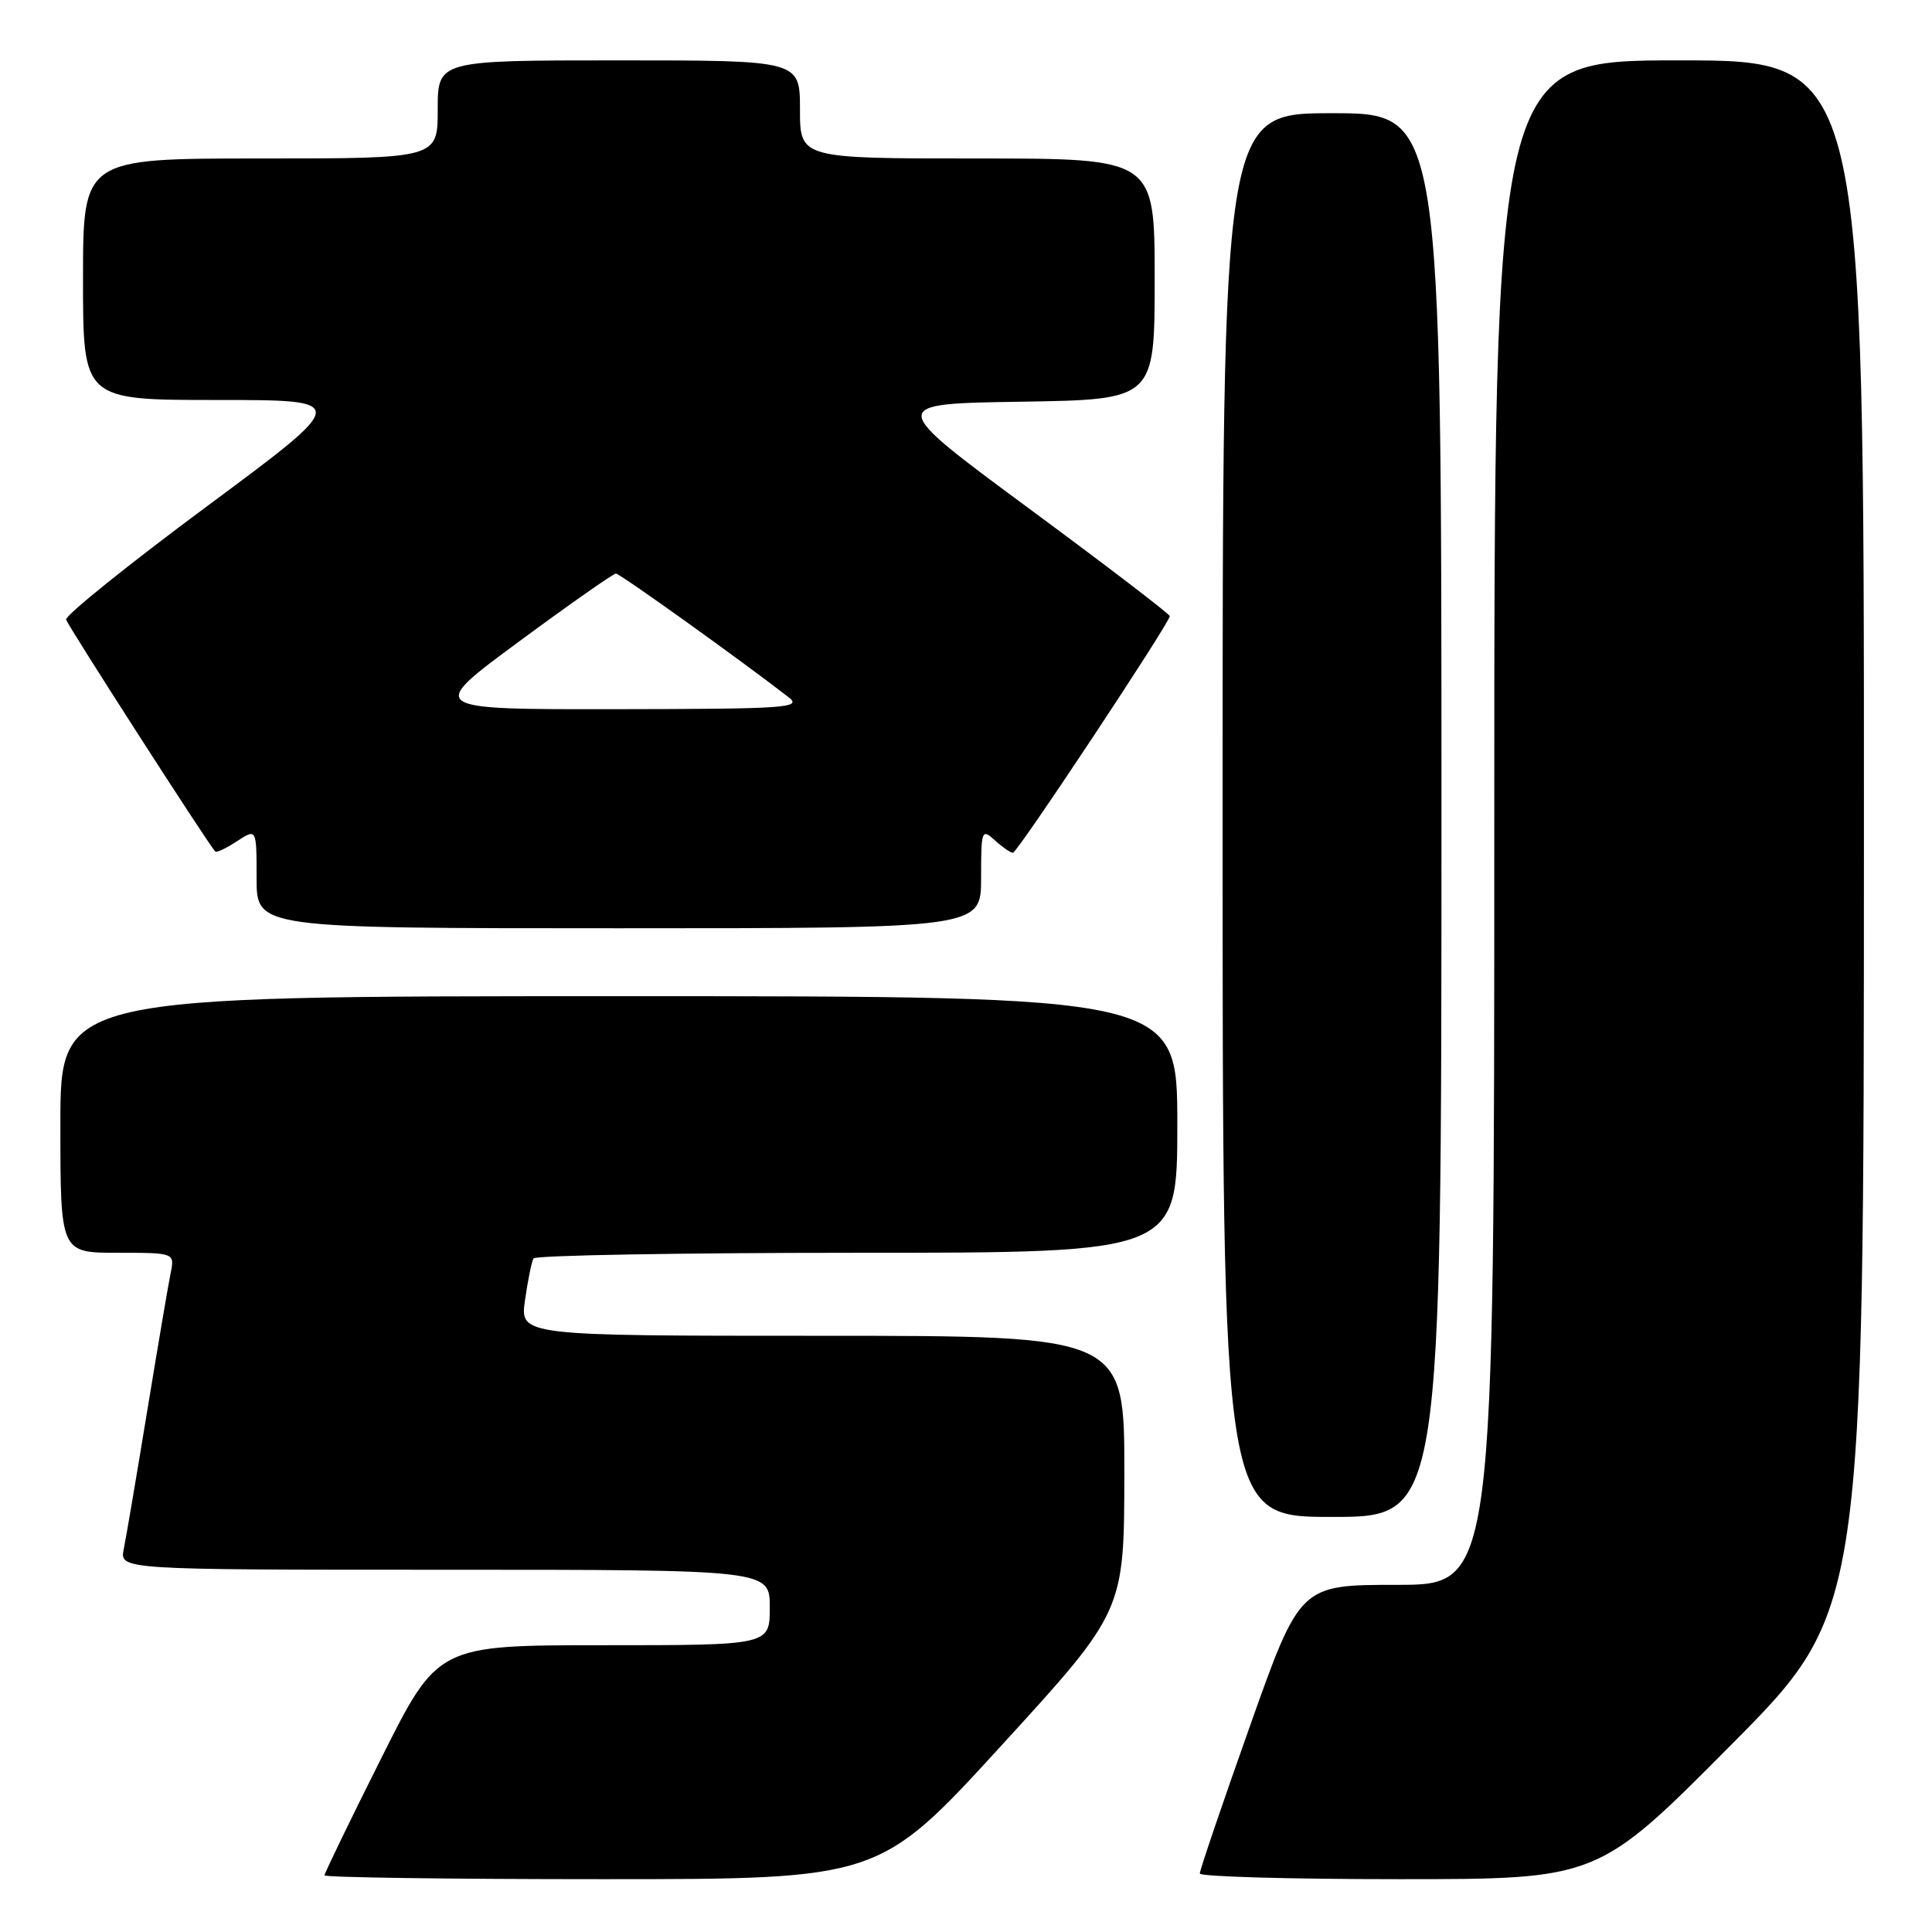 <?xml version="1.0" encoding="UTF-8" standalone="no"?>
<!DOCTYPE svg PUBLIC "-//W3C//DTD SVG 1.1//EN" "http://www.w3.org/Graphics/SVG/1.1/DTD/svg11.dtd" >
<svg xmlns="http://www.w3.org/2000/svg" xmlns:xlink="http://www.w3.org/1999/xlink" version="1.1" viewBox="0 0 256 256">
 <g >
 <path fill="currentColor"
d=" M 132.73 231.25 C 148.96 213.50 148.96 213.50 148.98 195.25 C 149.00 177.00 149.00 177.00 108.94 177.00 C 68.88 177.00 68.88 177.00 69.57 172.25 C 69.94 169.64 70.45 167.16 70.69 166.75 C 70.92 166.34 90.22 166.00 113.56 166.00 C 156.00 166.00 156.00 166.00 156.00 149.00 C 156.00 132.00 156.00 132.00 82.00 132.00 C 8.00 132.00 8.00 132.00 8.00 149.00 C 8.00 166.00 8.00 166.00 15.58 166.00 C 23.16 166.00 23.16 166.00 22.60 168.75 C 22.29 170.26 20.90 178.47 19.50 187.00 C 18.10 195.53 16.71 203.74 16.40 205.25 C 15.84 208.00 15.84 208.00 58.92 208.00 C 102.00 208.00 102.00 208.00 102.00 213.00 C 102.00 218.00 102.00 218.00 80.01 218.00 C 58.01 218.00 58.01 218.00 50.51 232.99 C 46.38 241.23 43.00 248.21 43.00 248.49 C 43.00 248.77 59.54 249.00 79.75 249.00 C 116.50 249.00 116.50 249.00 132.73 231.25 Z  M 229.34 231.25 C 246.97 213.50 246.97 213.50 246.98 110.75 C 247.00 8.00 247.00 8.00 222.50 8.00 C 198.00 8.00 198.00 8.00 198.00 109.00 C 198.00 210.00 198.00 210.00 185.13 210.00 C 172.26 210.00 172.26 210.00 165.61 228.75 C 161.95 239.06 158.97 247.84 158.98 248.25 C 158.99 248.66 170.86 249.00 185.36 249.00 C 211.72 249.00 211.72 249.00 229.34 231.25 Z  M 191.00 108.00 C 191.00 15.00 191.00 15.00 176.50 15.00 C 162.00 15.00 162.00 15.00 162.00 108.00 C 162.00 201.00 162.00 201.00 176.50 201.00 C 191.00 201.00 191.00 201.00 191.00 108.00 Z  M 130.00 116.35 C 130.00 109.96 130.07 109.76 131.83 111.35 C 132.83 112.26 133.91 113.00 134.22 113.00 C 134.80 113.00 155.00 82.52 155.00 81.64 C 155.00 81.37 146.58 74.93 136.28 67.33 C 117.56 53.50 117.56 53.50 135.28 53.23 C 153.00 52.95 153.00 52.95 153.00 36.98 C 153.00 21.00 153.00 21.00 129.50 21.00 C 106.00 21.00 106.00 21.00 106.00 14.50 C 106.00 8.00 106.00 8.00 82.00 8.00 C 58.00 8.00 58.00 8.00 58.00 14.50 C 58.00 21.00 58.00 21.00 34.50 21.00 C 11.00 21.00 11.00 21.00 11.00 37.00 C 11.00 53.00 11.00 53.00 28.71 53.00 C 46.42 53.00 46.42 53.00 27.46 67.06 C 17.03 74.79 8.62 81.56 8.76 82.10 C 8.98 82.91 27.52 111.75 28.52 112.83 C 28.69 113.01 29.99 112.40 31.41 111.46 C 34.00 109.77 34.00 109.77 34.00 116.38 C 34.00 123.00 34.00 123.00 82.00 123.00 C 130.00 123.00 130.00 123.00 130.00 116.35 Z  M 68.78 85.00 C 75.49 80.05 81.27 76.00 81.61 76.00 C 82.14 76.00 97.99 87.35 104.50 92.39 C 106.32 93.80 104.27 93.94 81.54 93.97 C 56.58 94.00 56.58 94.00 68.78 85.00 Z "/>
</g>
</svg>